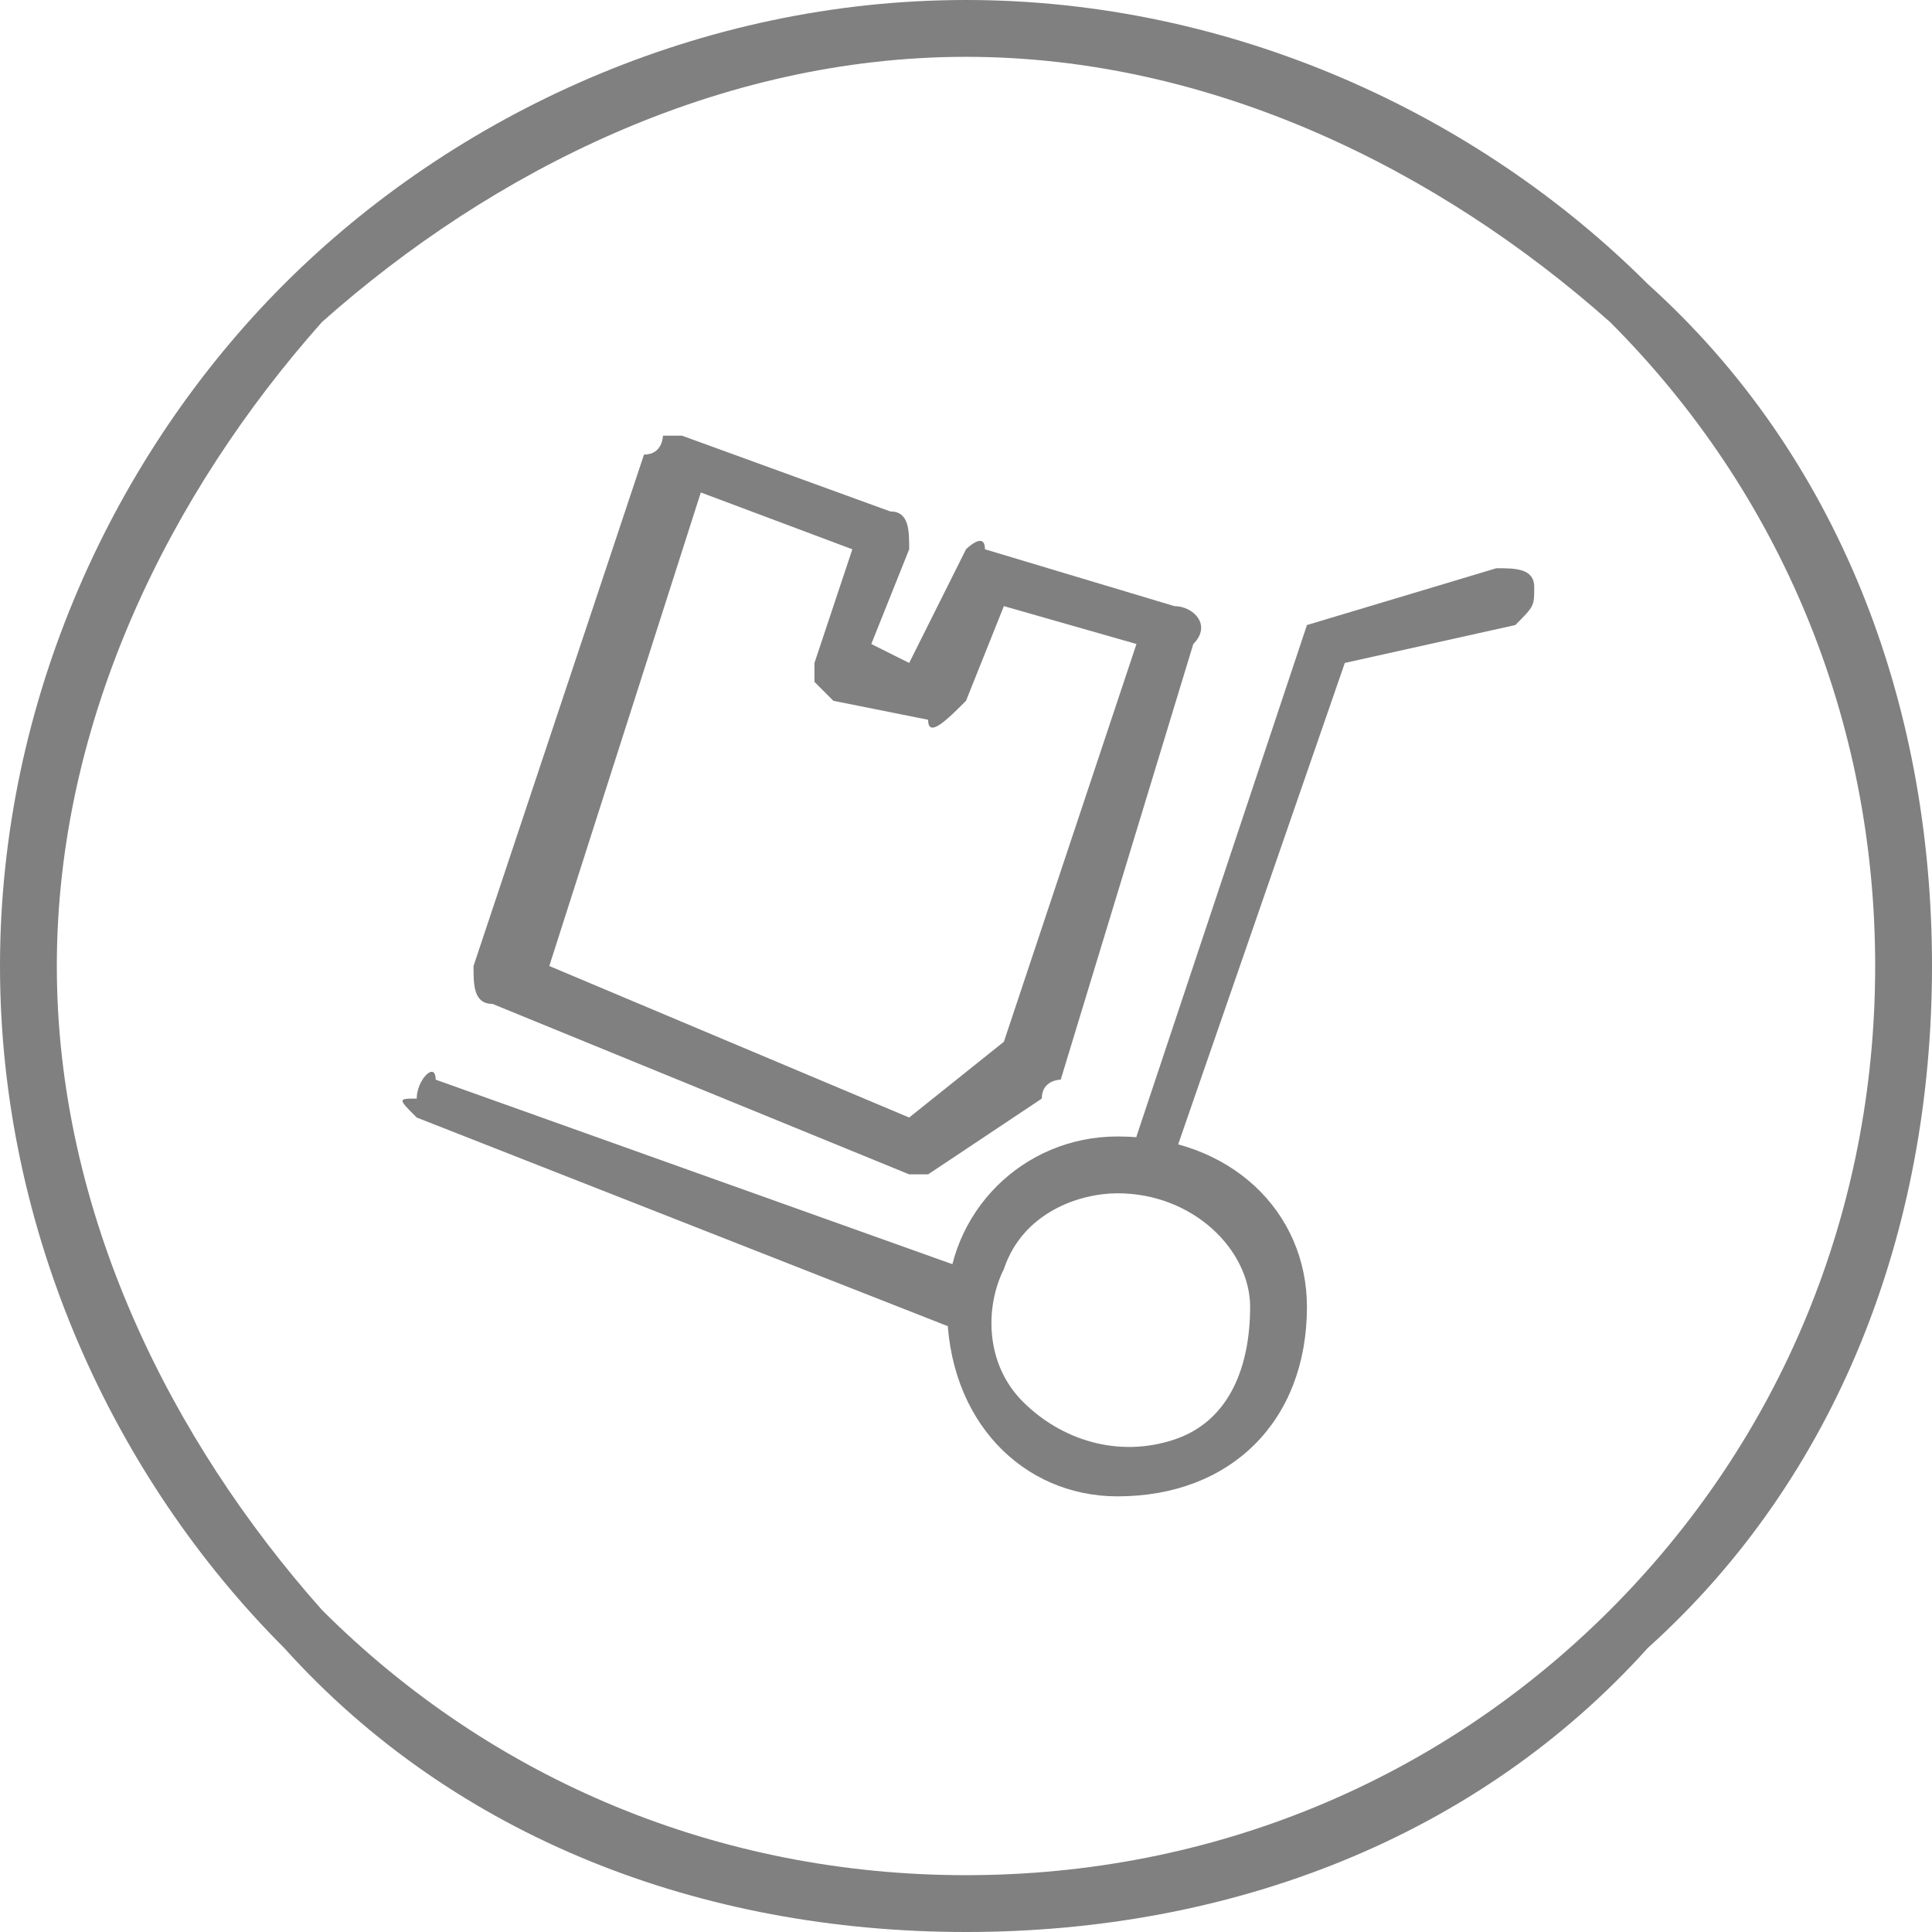 <?xml version="1.0" encoding="UTF-8"?>
<!DOCTYPE svg PUBLIC "-//W3C//DTD SVG 1.1//EN" "http://www.w3.org/Graphics/SVG/1.1/DTD/svg11.dtd">
<!-- Creator: CorelDRAW X7 -->
<svg xmlns="http://www.w3.org/2000/svg" xml:space="preserve" width="12.597mm" height="12.597mm" version="1.1" style="shape-rendering:geometricPrecision; text-rendering:geometricPrecision; image-rendering:optimizeQuality; fill-rule:evenodd; clip-rule:evenodd"
viewBox="0 0 102 102"
 xmlns:xlink="http://www.w3.org/1999/xlink">
 <defs>
  <style type="text/css">
   <![CDATA[
    .fil0 {fill:gray;fill-rule:nonzero}
   ]]>
  </style>
 </defs>
 <g id="图层_x0020_1">
  <g id="_1767401840">
   <path class="fil0" d="M59 79c-5,0 -9,-4 -9,-10 0,-5 4,-9 9,-9 6,0 10,4 10,9 0,6 -4,10 -10,10zm0 -16c-2,0 -5,1 -6,4 -1,2 -1,5 1,7 2,2 5,3 8,2 3,-1 4,-4 4,-7 0,-3 -3,-6 -7,-6z"/>
   <path class="fil0" d="M61 62c0,0 0,0 0,0 -1,0 -1,0 -1,-1 0,0 0,0 0,-1l9 -27 10 -3c1,0 2,0 2,1 0,1 0,1 -1,2l-9 2 -9 26c0,1 0,1 -1,1zm-10 8c0,0 0,0 -1,0l-28 -11c0,0 0,0 0,0 -1,-1 -1,-1 0,-1 0,-1 1,-2 1,-1l28 10c1,0 2,1 1,2 0,1 0,1 -1,1zm-3 -8c0,0 0,0 0,0l-22 -9c-1,0 -1,-1 -1,-2l9 -27c1,0 1,-1 1,-1 1,0 1,0 1,0l11 4c1,0 1,1 1,2l-2 5 2 1 3 -6c0,0 1,-1 1,0l10 3c1,0 2,1 1,2l-7 23c0,0 -1,0 -1,1l-6 4c0,0 0,0 -1,0zm-19 -11l19 8 5 -4 7 -21 -7 -2 -2 5c-1,1 -2,2 -2,1l-5 -1c0,0 -1,-1 -1,-1 0,0 0,-1 0,-1l2 -6 -8 -3 -8 25z"/>
  </g>
  <path class="fil0" d="M51 0c14,0 27,6 36,15 10,9 15,22 15,36 0,14 -5,27 -15,36 -9,10 -22,15 -36,15 -14,0 -27,-5 -36,-15 -9,-9 -15,-22 -15,-36 0,-14 6,-27 15,-36 9,-9 22,-15 36,-15zm34 17c-9,-8 -21,-14 -34,-14 -13,0 -25,6 -34,14 -8,9 -14,21 -14,34 0,13 6,25 14,34 9,9 21,14 34,14 13,0 25,-5 34,-14 9,-9 14,-21 14,-34 0,-13 -5,-25 -14,-34z"/>
 </g>
</svg>
